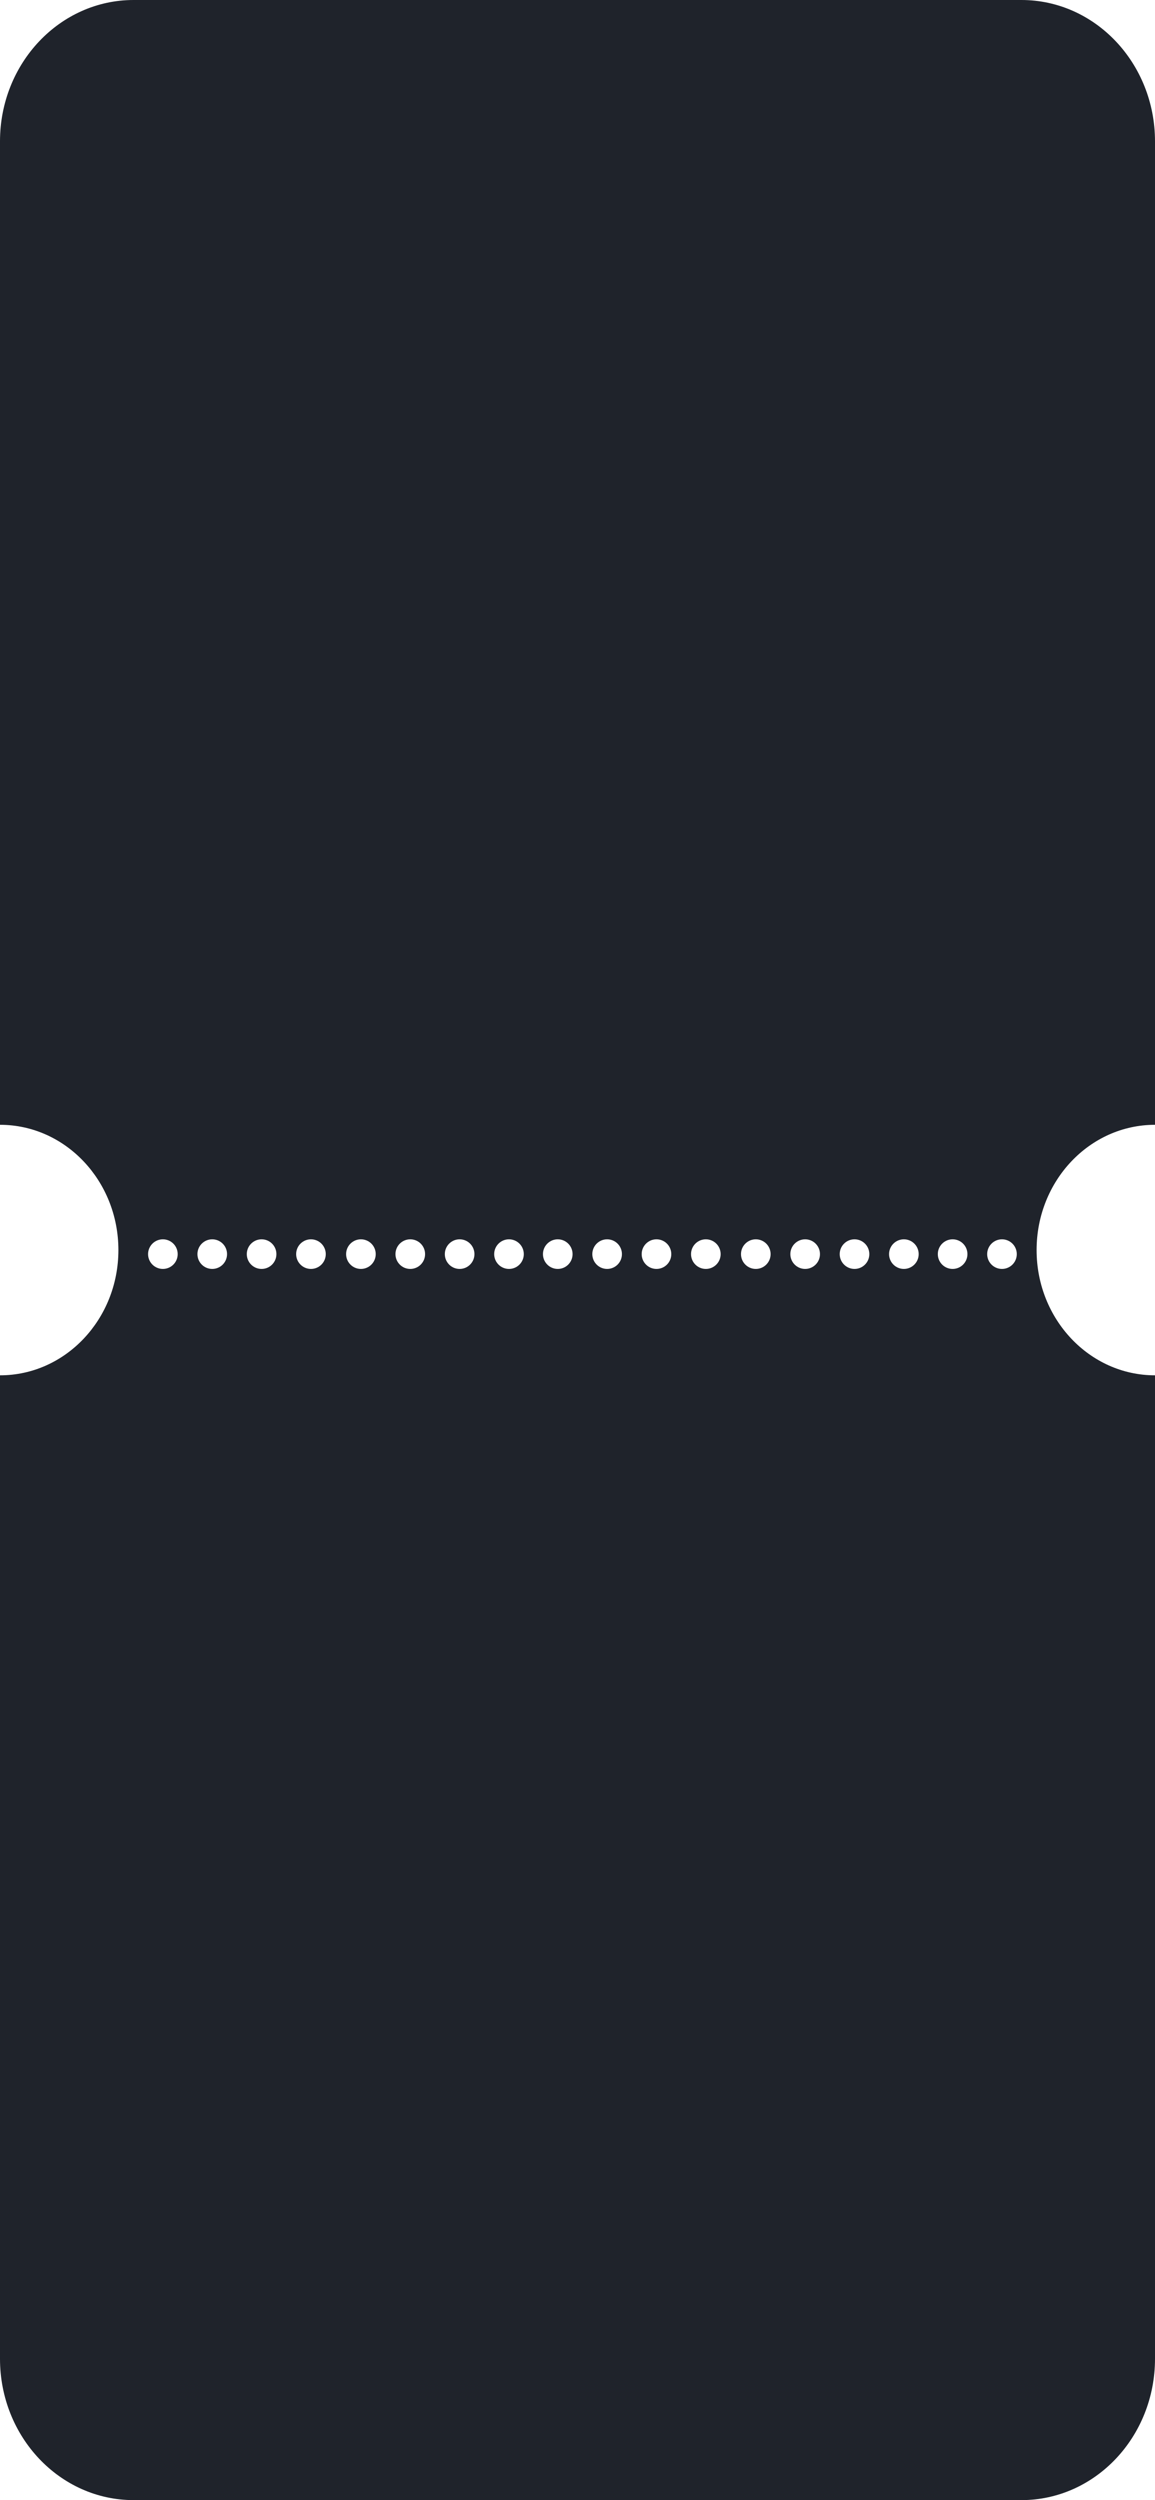 <svg id="ticketbgdotted" xmlns="http://www.w3.org/2000/svg" xmlns:xlink="http://www.w3.org/1999/xlink" viewBox="0 0 1170 2532" shape-rendering="geometricPrecision" text-rendering="geometricPrecision"><path id="ticketbgdotted-path1" d="M135.324,2532c-74.737,0-135.323-64.083-135.323-143.133v-996.008c66.24,0,119.937-56.797,119.937-126.859s-53.698-126.859-119.937-126.859L0,143.133C0,64.083,60.586,0,135.323,0h899.353c74.737,0,135.323,64.083,135.323,143.133v996.008c-66.24,0-119.937,56.797-119.937,126.859s53.698,126.859,119.937,126.859v996.008c0,79.05-60.586,143.133-135.323,143.133l-899.353-0ZM165,1285.114c8.284,0,15-6.716,15-15s-6.716-15-15-15-15,6.716-15,15s6.716,15,15,15Zm400.012,0c8.284,0,15-6.716,15-15s-6.716-15-15-15-15,6.716-15,15s6.716,15,15,15Zm-199.406,0c8.284,0,15-6.716,15-15s-6.716-15-15-15-15,6.716-15,15s6.716,15,15,15Zm400.012,0c8.284,0,15-6.716,15-15s-6.716-15-15-15-15,6.716-15,15s6.716,15,15,15Zm-550.619,0c8.284,0,15-6.716,15-15s-6.716-15-15-15-15,6.716-15,15s6.716,15,15,15Zm400.012,0c8.284,0,15-6.716,15-15s-6.716-15-15-15-15,6.716-15,15s6.716,15,15,15Zm-199.406,0c8.284,0,15-6.716,15-15s-6.716-15-15-15-15,6.716-15,15s6.716,15,15,15Zm400.012,0c8.284,0,15-6.716,15-15s-6.716-15-15-15-15,6.716-15,15s6.716,15,15,15Zm-550.619,0c8.284,0,15-6.716,15-15s-6.716-15-15-15-15,6.716-15,15s6.716,15,15,15Zm400.012,0c8.284,0,15-6.716,15-15s-6.716-15-15-15-15,6.716-15,15s6.716,15,15,15Zm-199.406,0c8.284,0,15-6.716,15-15s-6.716-15-15-15-15,6.716-15,15s6.716,15,15,15Zm400.012,0c8.284,0,15-6.716,15-15s-6.716-15-15-15-15,6.716-15,15s6.716,15,15,15Zm-550.619,0c8.284,0,15-6.716,15-15s-6.716-15-15-15-15,6.716-15,15s6.716,15,15,15Zm400.012,0c8.284,0,15-6.716,15-15s-6.716-15-15-15-15,6.716-15,15s6.716,15,15,15Zm-199.406,0c8.284,0,15-6.716,15-15s-6.716-15-15-15-15,6.716-15,15s6.716,15,15,15Zm400.012,0c8.284,0,15-6.716,15-15s-6.716-15-15-15-15,6.716-15,15s6.716,15,15,15Zm49.381,0c8.284,0,15-6.716,15-15s-6.716-15-15-15-15,6.716-15,15s6.716,15,15,15Zm50,0c8.284,0,15-6.716,15-15s-6.716-15-15-15-15,6.716-15,15s6.716,15,15,15Z" opacity="0.9" fill="#070c15" stroke-width="0"/></svg>